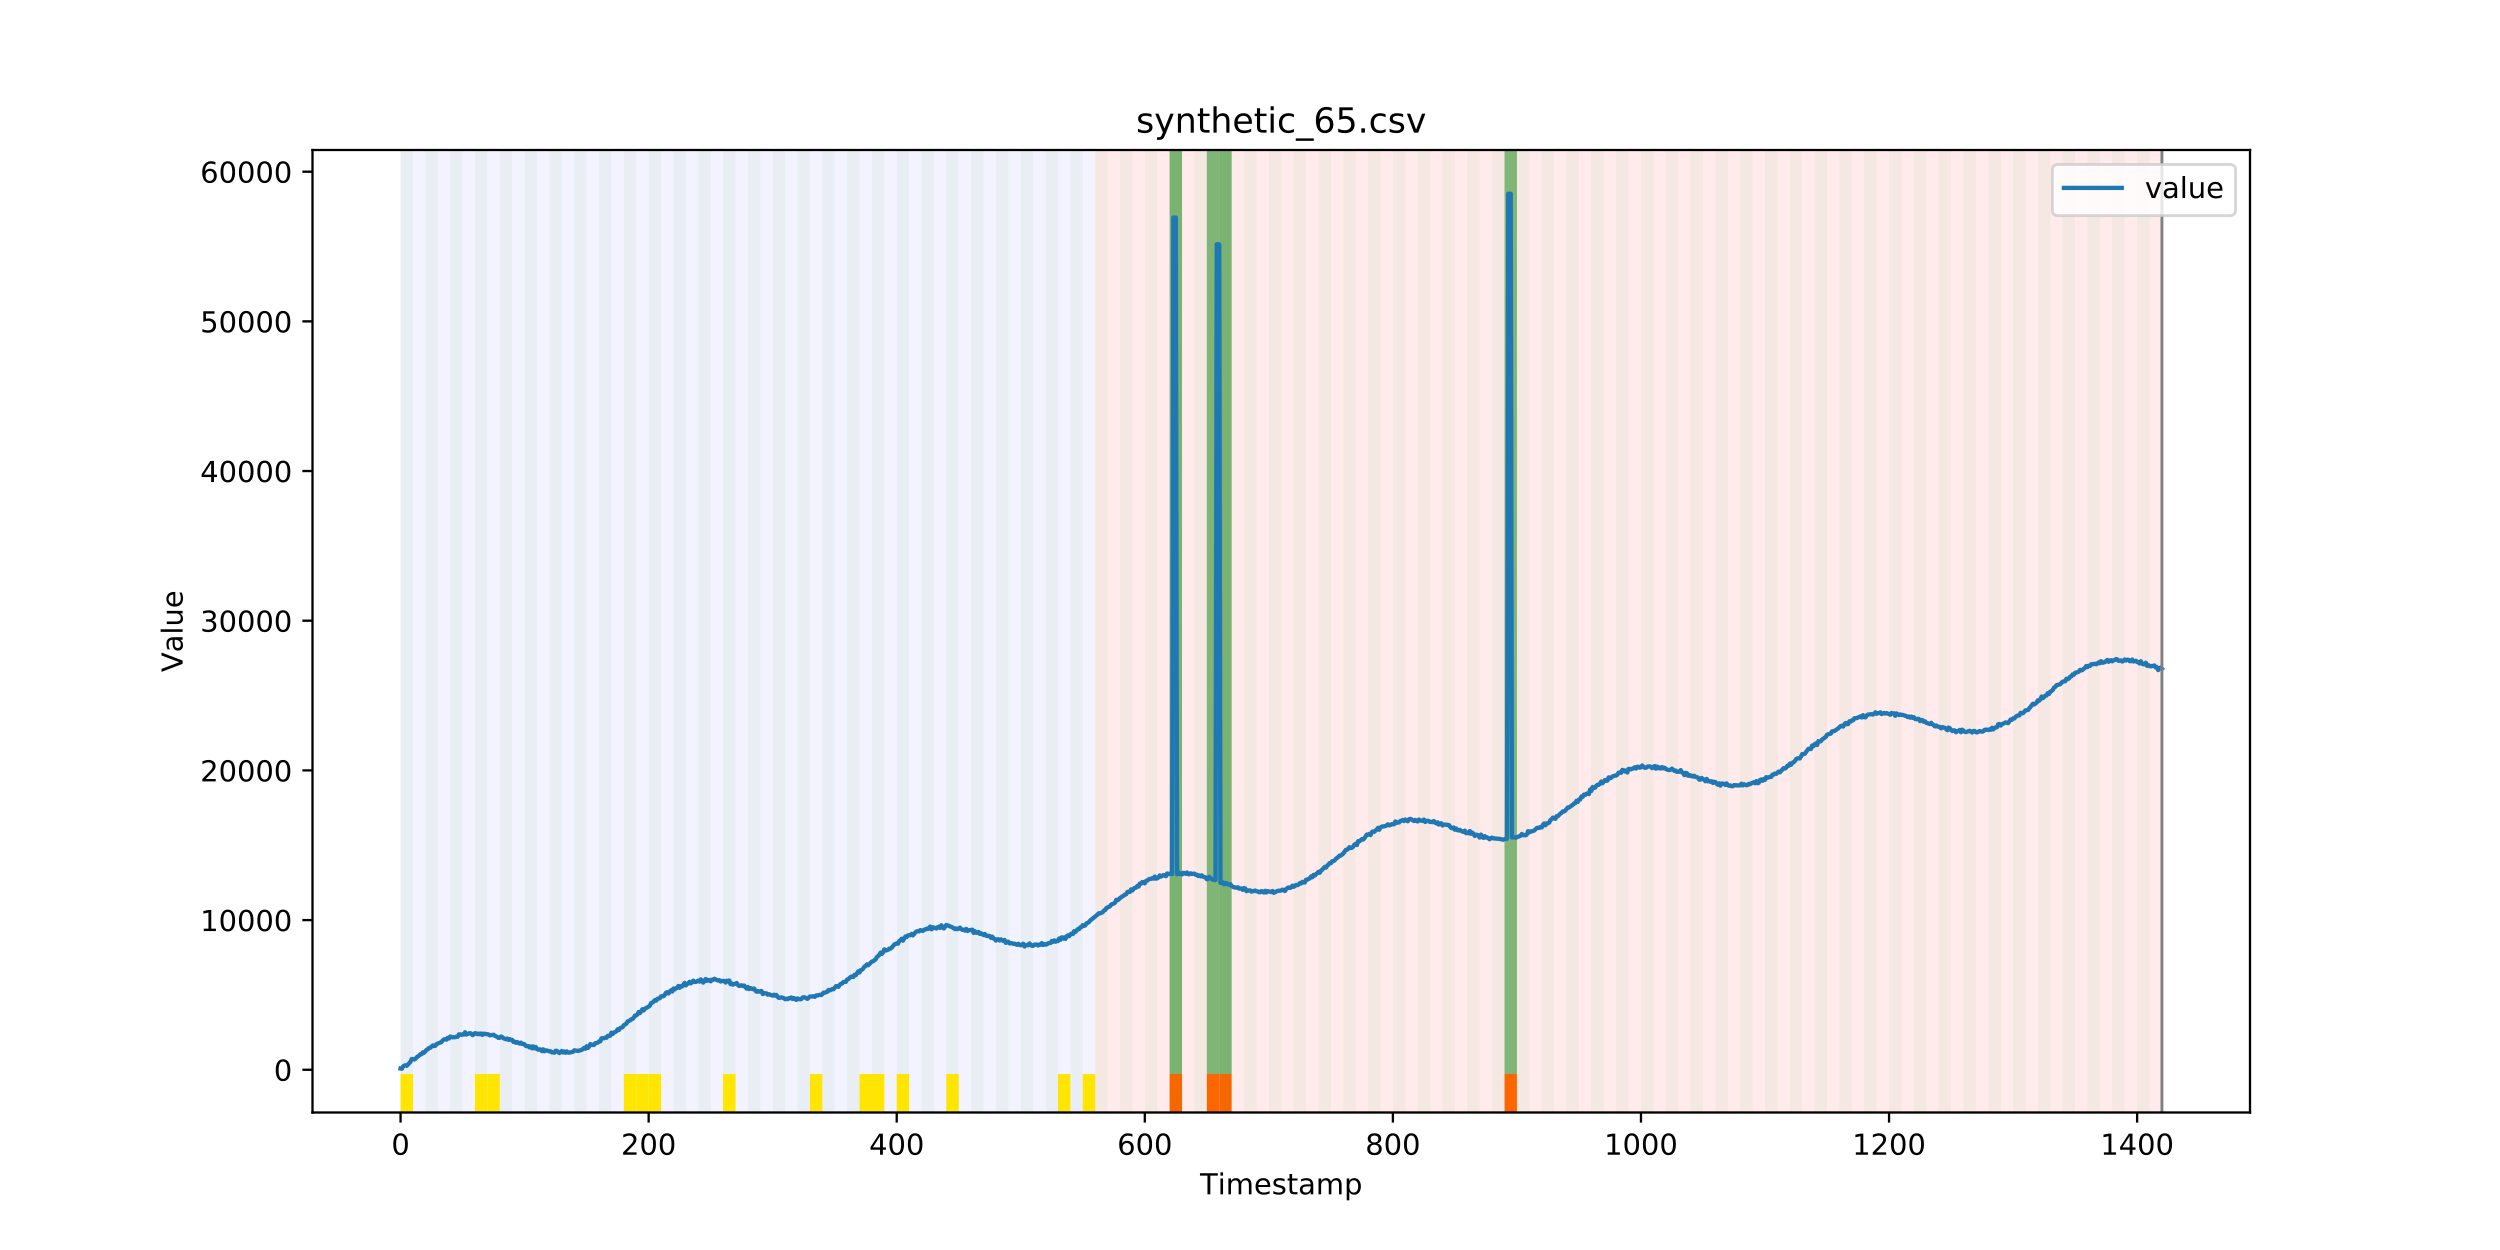 <?xml version="1.0" encoding="utf-8" standalone="no"?>
<!DOCTYPE svg PUBLIC "-//W3C//DTD SVG 1.1//EN"
  "http://www.w3.org/Graphics/SVG/1.1/DTD/svg11.dtd">
<!-- Created with matplotlib (https://matplotlib.org/) -->
<svg height="432pt" version="1.1" viewBox="0 0 864 432" width="864pt" xmlns="http://www.w3.org/2000/svg" xmlns:xlink="http://www.w3.org/1999/xlink">
 <defs>
  <style type="text/css">
*{stroke-linecap:butt;stroke-linejoin:round;}
  </style>
 </defs>
 <g id="figure_1">
  <g id="patch_1">
   <path d="M 0 432 
L 864 432 
L 864 0 
L 0 0 
z
" style="fill:#ffffff;"/>
  </g>
  <g id="axes_1">
   <g id="patch_2">
    <path d="M 108 384.48 
L 777.6 384.48 
L 777.6 51.84 
L 108 51.84 
z
" style="fill:#ffffff;"/>
   </g>
   <g id="patch_3">
    <path clip-path="url(#p761798711e)" d="M 138.436 384.48 
L 138.436 51.84 
L 378.498 51.84 
L 378.498 384.48 
z
" style="fill:#0000ff;opacity:0.05;"/>
   </g>
   <g id="patch_4">
    <path clip-path="url(#p761798711e)" d="M 378.498 384.48 
L 378.498 51.84 
L 747.164 51.84 
L 747.164 384.48 
z
" style="fill:#ff0000;opacity:0.08;"/>
   </g>
   <g id="patch_5">
    <path clip-path="url(#p761798711e)" d="M 138.436 384.48 
L 138.436 51.84 
L 142.723 51.84 
L 142.723 384.48 
z
" style="fill:#008000;opacity:0.04;"/>
   </g>
   <g id="patch_6">
    <path clip-path="url(#p761798711e)" d="M 138.436 384.48 
L 138.436 371.174 
L 142.723 371.174 
L 142.723 384.48 
z
" style="fill:#ffe500;"/>
   </g>
   <g id="patch_7">
    <path clip-path="url(#p761798711e)" d="M 147.01 384.48 
L 147.01 51.84 
L 151.297 51.84 
L 151.297 384.48 
z
" style="fill:#008000;opacity:0.04;"/>
   </g>
   <g id="patch_8">
    <path clip-path="url(#p761798711e)" d="M 155.584 384.48 
L 155.584 51.84 
L 159.87 51.84 
L 159.87 384.48 
z
" style="fill:#008000;opacity:0.04;"/>
   </g>
   <g id="patch_9">
    <path clip-path="url(#p761798711e)" d="M 164.157 384.48 
L 164.157 51.84 
L 168.444 51.84 
L 168.444 384.48 
z
" style="fill:#008000;opacity:0.04;"/>
   </g>
   <g id="patch_10">
    <path clip-path="url(#p761798711e)" d="M 164.157 384.48 
L 164.157 371.174 
L 168.444 371.174 
L 168.444 384.48 
z
" style="fill:#ffe500;"/>
   </g>
   <g id="patch_11">
    <path clip-path="url(#p761798711e)" d="M 404.219 384.48 
L 404.219 371.174 
L 408.506 371.174 
L 408.506 384.48 
z
" style="fill:#ff6600;"/>
   </g>
   <g id="patch_12">
    <path clip-path="url(#p761798711e)" d="M 168.444 384.48 
L 168.444 371.174 
L 172.731 371.174 
L 172.731 384.48 
z
" style="fill:#ffe500;"/>
   </g>
   <g id="patch_13">
    <path clip-path="url(#p761798711e)" d="M 172.731 384.48 
L 172.731 51.84 
L 177.018 51.84 
L 177.018 384.48 
z
" style="fill:#008000;opacity:0.04;"/>
   </g>
   <g id="patch_14">
    <path clip-path="url(#p761798711e)" d="M 417.079 384.48 
L 417.079 371.174 
L 421.366 371.174 
L 421.366 384.48 
z
" style="fill:#ff6600;"/>
   </g>
   <g id="patch_15">
    <path clip-path="url(#p761798711e)" d="M 181.304 384.48 
L 181.304 51.84 
L 185.591 51.84 
L 185.591 384.48 
z
" style="fill:#008000;opacity:0.04;"/>
   </g>
   <g id="patch_16">
    <path clip-path="url(#p761798711e)" d="M 421.366 384.48 
L 421.366 371.174 
L 425.653 371.174 
L 425.653 384.48 
z
" style="fill:#ff6600;"/>
   </g>
   <g id="patch_17">
    <path clip-path="url(#p761798711e)" d="M 189.878 384.48 
L 189.878 51.84 
L 194.165 51.84 
L 194.165 384.48 
z
" style="fill:#008000;opacity:0.04;"/>
   </g>
   <g id="patch_18">
    <path clip-path="url(#p761798711e)" d="M 198.452 384.48 
L 198.452 51.84 
L 202.739 51.84 
L 202.739 384.48 
z
" style="fill:#008000;opacity:0.04;"/>
   </g>
   <g id="patch_19">
    <path clip-path="url(#p761798711e)" d="M 207.025 384.48 
L 207.025 51.84 
L 211.312 51.84 
L 211.312 384.48 
z
" style="fill:#008000;opacity:0.04;"/>
   </g>
   <g id="patch_20">
    <path clip-path="url(#p761798711e)" d="M 215.599 384.48 
L 215.599 51.84 
L 219.886 51.84 
L 219.886 384.48 
z
" style="fill:#008000;opacity:0.04;"/>
   </g>
   <g id="patch_21">
    <path clip-path="url(#p761798711e)" d="M 215.599 384.48 
L 215.599 371.174 
L 219.886 371.174 
L 219.886 384.48 
z
" style="fill:#ffe500;"/>
   </g>
   <g id="patch_22">
    <path clip-path="url(#p761798711e)" d="M 219.886 384.48 
L 219.886 371.174 
L 224.173 371.174 
L 224.173 384.48 
z
" style="fill:#ffe500;"/>
   </g>
   <g id="patch_23">
    <path clip-path="url(#p761798711e)" d="M 224.173 384.48 
L 224.173 51.84 
L 228.459 51.84 
L 228.459 384.48 
z
" style="fill:#008000;opacity:0.04;"/>
   </g>
   <g id="patch_24">
    <path clip-path="url(#p761798711e)" d="M 224.173 384.48 
L 224.173 371.174 
L 228.459 371.174 
L 228.459 384.48 
z
" style="fill:#ffe500;"/>
   </g>
   <g id="patch_25">
    <path clip-path="url(#p761798711e)" d="M 232.746 384.48 
L 232.746 51.84 
L 237.033 51.84 
L 237.033 384.48 
z
" style="fill:#008000;opacity:0.04;"/>
   </g>
   <g id="patch_26">
    <path clip-path="url(#p761798711e)" d="M 241.32 384.48 
L 241.32 51.84 
L 245.607 51.84 
L 245.607 384.48 
z
" style="fill:#008000;opacity:0.04;"/>
   </g>
   <g id="patch_27">
    <path clip-path="url(#p761798711e)" d="M 249.893 384.48 
L 249.893 51.84 
L 254.18 51.84 
L 254.18 384.48 
z
" style="fill:#008000;opacity:0.04;"/>
   </g>
   <g id="patch_28">
    <path clip-path="url(#p761798711e)" d="M 249.893 384.48 
L 249.893 371.174 
L 254.18 371.174 
L 254.18 384.48 
z
" style="fill:#ffe500;"/>
   </g>
   <g id="patch_29">
    <path clip-path="url(#p761798711e)" d="M 258.467 384.48 
L 258.467 51.84 
L 262.754 51.84 
L 262.754 384.48 
z
" style="fill:#008000;opacity:0.04;"/>
   </g>
   <g id="patch_30">
    <path clip-path="url(#p761798711e)" d="M 267.041 384.48 
L 267.041 51.84 
L 271.328 51.84 
L 271.328 384.48 
z
" style="fill:#008000;opacity:0.04;"/>
   </g>
   <g id="patch_31">
    <path clip-path="url(#p761798711e)" d="M 275.614 384.48 
L 275.614 51.84 
L 279.901 51.84 
L 279.901 384.48 
z
" style="fill:#008000;opacity:0.04;"/>
   </g>
   <g id="patch_32">
    <path clip-path="url(#p761798711e)" d="M 279.901 384.48 
L 279.901 371.174 
L 284.188 371.174 
L 284.188 384.48 
z
" style="fill:#ffe500;"/>
   </g>
   <g id="patch_33">
    <path clip-path="url(#p761798711e)" d="M 519.963 384.48 
L 519.963 371.174 
L 524.249 371.174 
L 524.249 384.48 
z
" style="fill:#ff6600;"/>
   </g>
   <g id="patch_34">
    <path clip-path="url(#p761798711e)" d="M 284.188 384.48 
L 284.188 51.84 
L 288.475 51.84 
L 288.475 384.48 
z
" style="fill:#008000;opacity:0.04;"/>
   </g>
   <g id="patch_35">
    <path clip-path="url(#p761798711e)" d="M 292.762 384.48 
L 292.762 51.84 
L 297.048 51.84 
L 297.048 384.48 
z
" style="fill:#008000;opacity:0.04;"/>
   </g>
   <g id="patch_36">
    <path clip-path="url(#p761798711e)" d="M 297.048 384.48 
L 297.048 371.174 
L 301.335 371.174 
L 301.335 384.48 
z
" style="fill:#ffe500;"/>
   </g>
   <g id="patch_37">
    <path clip-path="url(#p761798711e)" d="M 301.335 384.48 
L 301.335 51.84 
L 305.622 51.84 
L 305.622 384.48 
z
" style="fill:#008000;opacity:0.04;"/>
   </g>
   <g id="patch_38">
    <path clip-path="url(#p761798711e)" d="M 301.335 384.48 
L 301.335 371.174 
L 305.622 371.174 
L 305.622 384.48 
z
" style="fill:#ffe500;"/>
   </g>
   <g id="patch_39">
    <path clip-path="url(#p761798711e)" d="M 309.909 384.48 
L 309.909 51.84 
L 314.196 51.84 
L 314.196 384.48 
z
" style="fill:#008000;opacity:0.04;"/>
   </g>
   <g id="patch_40">
    <path clip-path="url(#p761798711e)" d="M 309.909 384.48 
L 309.909 371.174 
L 314.196 371.174 
L 314.196 384.48 
z
" style="fill:#ffe500;"/>
   </g>
   <g id="patch_41">
    <path clip-path="url(#p761798711e)" d="M 318.482 384.48 
L 318.482 51.84 
L 322.769 51.84 
L 322.769 384.48 
z
" style="fill:#008000;opacity:0.04;"/>
   </g>
   <g id="patch_42">
    <path clip-path="url(#p761798711e)" d="M 327.056 384.48 
L 327.056 51.84 
L 331.343 51.84 
L 331.343 384.48 
z
" style="fill:#008000;opacity:0.04;"/>
   </g>
   <g id="patch_43">
    <path clip-path="url(#p761798711e)" d="M 327.056 384.48 
L 327.056 371.174 
L 331.343 371.174 
L 331.343 384.48 
z
" style="fill:#ffe500;"/>
   </g>
   <g id="patch_44">
    <path clip-path="url(#p761798711e)" d="M 335.63 384.48 
L 335.63 51.84 
L 339.917 51.84 
L 339.917 384.48 
z
" style="fill:#008000;opacity:0.04;"/>
   </g>
   <g id="patch_45">
    <path clip-path="url(#p761798711e)" d="M 344.203 384.48 
L 344.203 51.84 
L 348.49 51.84 
L 348.49 384.48 
z
" style="fill:#008000;opacity:0.04;"/>
   </g>
   <g id="patch_46">
    <path clip-path="url(#p761798711e)" d="M 352.777 384.48 
L 352.777 51.84 
L 357.064 51.84 
L 357.064 384.48 
z
" style="fill:#008000;opacity:0.04;"/>
   </g>
   <g id="patch_47">
    <path clip-path="url(#p761798711e)" d="M 361.351 384.48 
L 361.351 51.84 
L 365.637 51.84 
L 365.637 384.48 
z
" style="fill:#008000;opacity:0.04;"/>
   </g>
   <g id="patch_48">
    <path clip-path="url(#p761798711e)" d="M 365.637 384.48 
L 365.637 371.174 
L 369.924 371.174 
L 369.924 384.48 
z
" style="fill:#ffe500;"/>
   </g>
   <g id="patch_49">
    <path clip-path="url(#p761798711e)" d="M 369.924 384.48 
L 369.924 51.84 
L 374.211 51.84 
L 374.211 384.48 
z
" style="fill:#008000;opacity:0.04;"/>
   </g>
   <g id="patch_50">
    <path clip-path="url(#p761798711e)" d="M 374.211 384.48 
L 374.211 371.174 
L 378.498 371.174 
L 378.498 384.48 
z
" style="fill:#ffe500;"/>
   </g>
   <g id="patch_51">
    <path clip-path="url(#p761798711e)" d="M 378.498 384.48 
L 378.498 51.84 
L 382.785 51.84 
L 382.785 384.48 
z
" style="fill:#008000;opacity:0.04;"/>
   </g>
   <g id="patch_52">
    <path clip-path="url(#p761798711e)" d="M 387.071 384.48 
L 387.071 51.84 
L 391.358 51.84 
L 391.358 384.48 
z
" style="fill:#008000;opacity:0.04;"/>
   </g>
   <g id="patch_53">
    <path clip-path="url(#p761798711e)" d="M 395.645 384.48 
L 395.645 51.84 
L 399.932 51.84 
L 399.932 384.48 
z
" style="fill:#008000;opacity:0.04;"/>
   </g>
   <g id="patch_54">
    <path clip-path="url(#p761798711e)" d="M 404.219 384.48 
L 404.219 51.84 
L 408.506 51.84 
L 408.506 384.48 
z
" style="fill:#008000;opacity:0.04;"/>
   </g>
   <g id="patch_55">
    <path clip-path="url(#p761798711e)" d="M 404.219 371.174 
L 404.219 51.84 
L 408.506 51.84 
L 408.506 371.174 
z
" style="fill:#008000;opacity:0.5;"/>
   </g>
   <g id="patch_56">
    <path clip-path="url(#p761798711e)" d="M 412.792 384.48 
L 412.792 51.84 
L 417.079 51.84 
L 417.079 384.48 
z
" style="fill:#008000;opacity:0.04;"/>
   </g>
   <g id="patch_57">
    <path clip-path="url(#p761798711e)" d="M 417.079 371.174 
L 417.079 51.84 
L 421.366 51.84 
L 421.366 371.174 
z
" style="fill:#008000;opacity:0.5;"/>
   </g>
   <g id="patch_58">
    <path clip-path="url(#p761798711e)" d="M 421.366 384.48 
L 421.366 51.84 
L 425.653 51.84 
L 425.653 384.48 
z
" style="fill:#008000;opacity:0.04;"/>
   </g>
   <g id="patch_59">
    <path clip-path="url(#p761798711e)" d="M 421.366 371.174 
L 421.366 51.84 
L 425.653 51.84 
L 425.653 371.174 
z
" style="fill:#008000;opacity:0.5;"/>
   </g>
   <g id="patch_60">
    <path clip-path="url(#p761798711e)" d="M 429.94 384.48 
L 429.94 51.84 
L 434.226 51.84 
L 434.226 384.48 
z
" style="fill:#008000;opacity:0.04;"/>
   </g>
   <g id="patch_61">
    <path clip-path="url(#p761798711e)" d="M 438.513 384.48 
L 438.513 51.84 
L 442.8 51.84 
L 442.8 384.48 
z
" style="fill:#008000;opacity:0.04;"/>
   </g>
   <g id="patch_62">
    <path clip-path="url(#p761798711e)" d="M 447.087 384.48 
L 447.087 51.84 
L 451.374 51.84 
L 451.374 384.48 
z
" style="fill:#008000;opacity:0.04;"/>
   </g>
   <g id="patch_63">
    <path clip-path="url(#p761798711e)" d="M 455.66 384.48 
L 455.66 51.84 
L 459.947 51.84 
L 459.947 384.48 
z
" style="fill:#008000;opacity:0.04;"/>
   </g>
   <g id="patch_64">
    <path clip-path="url(#p761798711e)" d="M 464.234 384.48 
L 464.234 51.84 
L 468.521 51.84 
L 468.521 384.48 
z
" style="fill:#008000;opacity:0.04;"/>
   </g>
   <g id="patch_65">
    <path clip-path="url(#p761798711e)" d="M 472.808 384.48 
L 472.808 51.84 
L 477.094 51.84 
L 477.094 384.48 
z
" style="fill:#008000;opacity:0.04;"/>
   </g>
   <g id="patch_66">
    <path clip-path="url(#p761798711e)" d="M 481.381 384.48 
L 481.381 51.84 
L 485.668 51.84 
L 485.668 384.48 
z
" style="fill:#008000;opacity:0.04;"/>
   </g>
   <g id="patch_67">
    <path clip-path="url(#p761798711e)" d="M 489.955 384.48 
L 489.955 51.84 
L 494.242 51.84 
L 494.242 384.48 
z
" style="fill:#008000;opacity:0.04;"/>
   </g>
   <g id="patch_68">
    <path clip-path="url(#p761798711e)" d="M 498.529 384.48 
L 498.529 51.84 
L 502.815 51.84 
L 502.815 384.48 
z
" style="fill:#008000;opacity:0.04;"/>
   </g>
   <g id="patch_69">
    <path clip-path="url(#p761798711e)" d="M 507.102 384.48 
L 507.102 51.84 
L 511.389 51.84 
L 511.389 384.48 
z
" style="fill:#008000;opacity:0.04;"/>
   </g>
   <g id="patch_70">
    <path clip-path="url(#p761798711e)" d="M 515.676 384.48 
L 515.676 51.84 
L 519.963 51.84 
L 519.963 384.48 
z
" style="fill:#008000;opacity:0.04;"/>
   </g>
   <g id="patch_71">
    <path clip-path="url(#p761798711e)" d="M 519.963 371.174 
L 519.963 51.84 
L 524.249 51.84 
L 524.249 371.174 
z
" style="fill:#008000;opacity:0.5;"/>
   </g>
   <g id="patch_72">
    <path clip-path="url(#p761798711e)" d="M 524.249 384.48 
L 524.249 51.84 
L 528.536 51.84 
L 528.536 384.48 
z
" style="fill:#008000;opacity:0.04;"/>
   </g>
   <g id="patch_73">
    <path clip-path="url(#p761798711e)" d="M 532.823 384.48 
L 532.823 51.84 
L 537.11 51.84 
L 537.11 384.48 
z
" style="fill:#008000;opacity:0.04;"/>
   </g>
   <g id="patch_74">
    <path clip-path="url(#p761798711e)" d="M 541.397 384.48 
L 541.397 51.84 
L 545.683 51.84 
L 545.683 384.48 
z
" style="fill:#008000;opacity:0.04;"/>
   </g>
   <g id="patch_75">
    <path clip-path="url(#p761798711e)" d="M 549.97 384.48 
L 549.97 51.84 
L 554.257 51.84 
L 554.257 384.48 
z
" style="fill:#008000;opacity:0.04;"/>
   </g>
   <g id="patch_76">
    <path clip-path="url(#p761798711e)" d="M 558.544 384.48 
L 558.544 51.84 
L 562.831 51.84 
L 562.831 384.48 
z
" style="fill:#008000;opacity:0.04;"/>
   </g>
   <g id="patch_77">
    <path clip-path="url(#p761798711e)" d="M 567.118 384.48 
L 567.118 51.84 
L 571.404 51.84 
L 571.404 384.48 
z
" style="fill:#008000;opacity:0.04;"/>
   </g>
   <g id="patch_78">
    <path clip-path="url(#p761798711e)" d="M 575.691 384.48 
L 575.691 51.84 
L 579.978 51.84 
L 579.978 384.48 
z
" style="fill:#008000;opacity:0.04;"/>
   </g>
   <g id="patch_79">
    <path clip-path="url(#p761798711e)" d="M 584.265 384.48 
L 584.265 51.84 
L 588.552 51.84 
L 588.552 384.48 
z
" style="fill:#008000;opacity:0.04;"/>
   </g>
   <g id="patch_80">
    <path clip-path="url(#p761798711e)" d="M 592.838 384.48 
L 592.838 51.84 
L 597.125 51.84 
L 597.125 384.48 
z
" style="fill:#008000;opacity:0.04;"/>
   </g>
   <g id="patch_81">
    <path clip-path="url(#p761798711e)" d="M 601.412 384.48 
L 601.412 51.84 
L 605.699 51.84 
L 605.699 384.48 
z
" style="fill:#008000;opacity:0.04;"/>
   </g>
   <g id="patch_82">
    <path clip-path="url(#p761798711e)" d="M 609.986 384.48 
L 609.986 51.84 
L 614.272 51.84 
L 614.272 384.48 
z
" style="fill:#008000;opacity:0.04;"/>
   </g>
   <g id="patch_83">
    <path clip-path="url(#p761798711e)" d="M 618.559 384.48 
L 618.559 51.84 
L 622.846 51.84 
L 622.846 384.48 
z
" style="fill:#008000;opacity:0.04;"/>
   </g>
   <g id="patch_84">
    <path clip-path="url(#p761798711e)" d="M 627.133 384.48 
L 627.133 51.84 
L 631.42 51.84 
L 631.42 384.48 
z
" style="fill:#008000;opacity:0.04;"/>
   </g>
   <g id="patch_85">
    <path clip-path="url(#p761798711e)" d="M 635.707 384.48 
L 635.707 51.84 
L 639.993 51.84 
L 639.993 384.48 
z
" style="fill:#008000;opacity:0.04;"/>
   </g>
   <g id="patch_86">
    <path clip-path="url(#p761798711e)" d="M 644.28 384.48 
L 644.28 51.84 
L 648.567 51.84 
L 648.567 384.48 
z
" style="fill:#008000;opacity:0.04;"/>
   </g>
   <g id="patch_87">
    <path clip-path="url(#p761798711e)" d="M 652.854 384.48 
L 652.854 51.84 
L 657.141 51.84 
L 657.141 384.48 
z
" style="fill:#008000;opacity:0.04;"/>
   </g>
   <g id="patch_88">
    <path clip-path="url(#p761798711e)" d="M 661.427 384.48 
L 661.427 51.84 
L 665.714 51.84 
L 665.714 384.48 
z
" style="fill:#008000;opacity:0.04;"/>
   </g>
   <g id="patch_89">
    <path clip-path="url(#p761798711e)" d="M 670.001 384.48 
L 670.001 51.84 
L 674.288 51.84 
L 674.288 384.48 
z
" style="fill:#008000;opacity:0.04;"/>
   </g>
   <g id="patch_90">
    <path clip-path="url(#p761798711e)" d="M 678.575 384.48 
L 678.575 51.84 
L 682.861 51.84 
L 682.861 384.48 
z
" style="fill:#008000;opacity:0.04;"/>
   </g>
   <g id="patch_91">
    <path clip-path="url(#p761798711e)" d="M 687.148 384.48 
L 687.148 51.84 
L 691.435 51.84 
L 691.435 384.48 
z
" style="fill:#008000;opacity:0.04;"/>
   </g>
   <g id="patch_92">
    <path clip-path="url(#p761798711e)" d="M 695.722 384.48 
L 695.722 51.84 
L 700.009 51.84 
L 700.009 384.48 
z
" style="fill:#008000;opacity:0.04;"/>
   </g>
   <g id="patch_93">
    <path clip-path="url(#p761798711e)" d="M 704.296 384.48 
L 704.296 51.84 
L 708.582 51.84 
L 708.582 384.48 
z
" style="fill:#008000;opacity:0.04;"/>
   </g>
   <g id="patch_94">
    <path clip-path="url(#p761798711e)" d="M 712.869 384.48 
L 712.869 51.84 
L 717.156 51.84 
L 717.156 384.48 
z
" style="fill:#008000;opacity:0.04;"/>
   </g>
   <g id="patch_95">
    <path clip-path="url(#p761798711e)" d="M 721.443 384.48 
L 721.443 51.84 
L 725.73 51.84 
L 725.73 384.48 
z
" style="fill:#008000;opacity:0.04;"/>
   </g>
   <g id="patch_96">
    <path clip-path="url(#p761798711e)" d="M 730.016 384.48 
L 730.016 51.84 
L 734.303 51.84 
L 734.303 384.48 
z
" style="fill:#008000;opacity:0.04;"/>
   </g>
   <g id="patch_97">
    <path clip-path="url(#p761798711e)" d="M 738.59 384.48 
L 738.59 51.84 
L 742.877 51.84 
L 742.877 384.48 
z
" style="fill:#008000;opacity:0.04;"/>
   </g>
   <g id="matplotlib.axis_1">
    <g id="xtick_1">
     <g id="line2d_1">
      <defs>
       <path d="M 0 0 
L 0 3.5 
" id="m5fe04a363d" style="stroke:#000000;stroke-width:0.8;"/>
      </defs>
      <g>
       <use style="stroke:#000000;stroke-width:0.8;" x="138.436" xlink:href="#m5fe04a363d" y="384.48"/>
      </g>
     </g>
     <g id="text_1">
      <!-- 0 -->
      <defs>
       <path d="M 31.781 66.406 
Q 24.172 66.406 20.328 58.906 
Q 16.5 51.422 16.5 36.375 
Q 16.5 21.391 20.328 13.891 
Q 24.172 6.391 31.781 6.391 
Q 39.453 6.391 43.281 13.891 
Q 47.125 21.391 47.125 36.375 
Q 47.125 51.422 43.281 58.906 
Q 39.453 66.406 31.781 66.406 
z
M 31.781 74.219 
Q 44.047 74.219 50.516 64.516 
Q 56.984 54.828 56.984 36.375 
Q 56.984 17.969 50.516 8.266 
Q 44.047 -1.422 31.781 -1.422 
Q 19.531 -1.422 13.062 8.266 
Q 6.594 17.969 6.594 36.375 
Q 6.594 54.828 13.062 64.516 
Q 19.531 74.219 31.781 74.219 
z
" id="DejaVuSans-48"/>
      </defs>
      <g transform="translate(135.255 399.078)scale(0.1 -0.1)">
       <use xlink:href="#DejaVuSans-48"/>
      </g>
     </g>
    </g>
    <g id="xtick_2">
     <g id="line2d_2">
      <g>
       <use style="stroke:#000000;stroke-width:0.8;" x="224.173" xlink:href="#m5fe04a363d" y="384.48"/>
      </g>
     </g>
     <g id="text_2">
      <!-- 200 -->
      <defs>
       <path d="M 19.188 8.297 
L 53.609 8.297 
L 53.609 0 
L 7.328 0 
L 7.328 8.297 
Q 12.938 14.109 22.625 23.891 
Q 32.328 33.688 34.812 36.531 
Q 39.547 41.844 41.422 45.531 
Q 43.312 49.219 43.312 52.781 
Q 43.312 58.594 39.234 62.25 
Q 35.156 65.922 28.609 65.922 
Q 23.969 65.922 18.812 64.312 
Q 13.672 62.703 7.812 59.422 
L 7.812 69.391 
Q 13.766 71.781 18.938 73 
Q 24.125 74.219 28.422 74.219 
Q 39.75 74.219 46.484 68.547 
Q 53.219 62.891 53.219 53.422 
Q 53.219 48.922 51.531 44.891 
Q 49.859 40.875 45.406 35.406 
Q 44.188 33.984 37.641 27.219 
Q 31.109 20.453 19.188 8.297 
z
" id="DejaVuSans-50"/>
      </defs>
      <g transform="translate(214.629 399.078)scale(0.1 -0.1)">
       <use xlink:href="#DejaVuSans-50"/>
       <use x="63.623" xlink:href="#DejaVuSans-48"/>
       <use x="127.246" xlink:href="#DejaVuSans-48"/>
      </g>
     </g>
    </g>
    <g id="xtick_3">
     <g id="line2d_3">
      <g>
       <use style="stroke:#000000;stroke-width:0.8;" x="309.909" xlink:href="#m5fe04a363d" y="384.48"/>
      </g>
     </g>
     <g id="text_3">
      <!-- 400 -->
      <defs>
       <path d="M 37.797 64.312 
L 12.891 25.391 
L 37.797 25.391 
z
M 35.203 72.906 
L 47.609 72.906 
L 47.609 25.391 
L 58.016 25.391 
L 58.016 17.188 
L 47.609 17.188 
L 47.609 0 
L 37.797 0 
L 37.797 17.188 
L 4.891 17.188 
L 4.891 26.703 
z
" id="DejaVuSans-52"/>
      </defs>
      <g transform="translate(300.365 399.078)scale(0.1 -0.1)">
       <use xlink:href="#DejaVuSans-52"/>
       <use x="63.623" xlink:href="#DejaVuSans-48"/>
       <use x="127.246" xlink:href="#DejaVuSans-48"/>
      </g>
     </g>
    </g>
    <g id="xtick_4">
     <g id="line2d_4">
      <g>
       <use style="stroke:#000000;stroke-width:0.8;" x="395.645" xlink:href="#m5fe04a363d" y="384.48"/>
      </g>
     </g>
     <g id="text_4">
      <!-- 600 -->
      <defs>
       <path d="M 33.016 40.375 
Q 26.375 40.375 22.484 35.828 
Q 18.609 31.297 18.609 23.391 
Q 18.609 15.531 22.484 10.953 
Q 26.375 6.391 33.016 6.391 
Q 39.656 6.391 43.531 10.953 
Q 47.406 15.531 47.406 23.391 
Q 47.406 31.297 43.531 35.828 
Q 39.656 40.375 33.016 40.375 
z
M 52.594 71.297 
L 52.594 62.312 
Q 48.875 64.062 45.094 64.984 
Q 41.312 65.922 37.594 65.922 
Q 27.828 65.922 22.672 59.328 
Q 17.531 52.734 16.797 39.406 
Q 19.672 43.656 24.016 45.922 
Q 28.375 48.188 33.594 48.188 
Q 44.578 48.188 50.953 41.516 
Q 57.328 34.859 57.328 23.391 
Q 57.328 12.156 50.688 5.359 
Q 44.047 -1.422 33.016 -1.422 
Q 20.359 -1.422 13.672 8.266 
Q 6.984 17.969 6.984 36.375 
Q 6.984 53.656 15.188 63.938 
Q 23.391 74.219 37.203 74.219 
Q 40.922 74.219 44.703 73.484 
Q 48.484 72.75 52.594 71.297 
z
" id="DejaVuSans-54"/>
      </defs>
      <g transform="translate(386.101 399.078)scale(0.1 -0.1)">
       <use xlink:href="#DejaVuSans-54"/>
       <use x="63.623" xlink:href="#DejaVuSans-48"/>
       <use x="127.246" xlink:href="#DejaVuSans-48"/>
      </g>
     </g>
    </g>
    <g id="xtick_5">
     <g id="line2d_5">
      <g>
       <use style="stroke:#000000;stroke-width:0.8;" x="481.381" xlink:href="#m5fe04a363d" y="384.48"/>
      </g>
     </g>
     <g id="text_5">
      <!-- 800 -->
      <defs>
       <path d="M 31.781 34.625 
Q 24.75 34.625 20.719 30.859 
Q 16.703 27.094 16.703 20.516 
Q 16.703 13.922 20.719 10.156 
Q 24.75 6.391 31.781 6.391 
Q 38.812 6.391 42.859 10.172 
Q 46.922 13.969 46.922 20.516 
Q 46.922 27.094 42.891 30.859 
Q 38.875 34.625 31.781 34.625 
z
M 21.922 38.812 
Q 15.578 40.375 12.031 44.719 
Q 8.5 49.078 8.5 55.328 
Q 8.5 64.062 14.719 69.141 
Q 20.953 74.219 31.781 74.219 
Q 42.672 74.219 48.875 69.141 
Q 55.078 64.062 55.078 55.328 
Q 55.078 49.078 51.531 44.719 
Q 48 40.375 41.703 38.812 
Q 48.828 37.156 52.797 32.312 
Q 56.781 27.484 56.781 20.516 
Q 56.781 9.906 50.312 4.234 
Q 43.844 -1.422 31.781 -1.422 
Q 19.734 -1.422 13.25 4.234 
Q 6.781 9.906 6.781 20.516 
Q 6.781 27.484 10.781 32.312 
Q 14.797 37.156 21.922 38.812 
z
M 18.312 54.391 
Q 18.312 48.734 21.844 45.562 
Q 25.391 42.391 31.781 42.391 
Q 38.141 42.391 41.719 45.562 
Q 45.312 48.734 45.312 54.391 
Q 45.312 60.062 41.719 63.234 
Q 38.141 66.406 31.781 66.406 
Q 25.391 66.406 21.844 63.234 
Q 18.312 60.062 18.312 54.391 
z
" id="DejaVuSans-56"/>
      </defs>
      <g transform="translate(471.838 399.078)scale(0.1 -0.1)">
       <use xlink:href="#DejaVuSans-56"/>
       <use x="63.623" xlink:href="#DejaVuSans-48"/>
       <use x="127.246" xlink:href="#DejaVuSans-48"/>
      </g>
     </g>
    </g>
    <g id="xtick_6">
     <g id="line2d_6">
      <g>
       <use style="stroke:#000000;stroke-width:0.8;" x="567.118" xlink:href="#m5fe04a363d" y="384.48"/>
      </g>
     </g>
     <g id="text_6">
      <!-- 1000 -->
      <defs>
       <path d="M 12.406 8.297 
L 28.516 8.297 
L 28.516 63.922 
L 10.984 60.406 
L 10.984 69.391 
L 28.422 72.906 
L 38.281 72.906 
L 38.281 8.297 
L 54.391 8.297 
L 54.391 0 
L 12.406 0 
z
" id="DejaVuSans-49"/>
      </defs>
      <g transform="translate(554.393 399.078)scale(0.1 -0.1)">
       <use xlink:href="#DejaVuSans-49"/>
       <use x="63.623" xlink:href="#DejaVuSans-48"/>
       <use x="127.246" xlink:href="#DejaVuSans-48"/>
       <use x="190.869" xlink:href="#DejaVuSans-48"/>
      </g>
     </g>
    </g>
    <g id="xtick_7">
     <g id="line2d_7">
      <g>
       <use style="stroke:#000000;stroke-width:0.8;" x="652.854" xlink:href="#m5fe04a363d" y="384.48"/>
      </g>
     </g>
     <g id="text_7">
      <!-- 1200 -->
      <g transform="translate(640.129 399.078)scale(0.1 -0.1)">
       <use xlink:href="#DejaVuSans-49"/>
       <use x="63.623" xlink:href="#DejaVuSans-50"/>
       <use x="127.246" xlink:href="#DejaVuSans-48"/>
       <use x="190.869" xlink:href="#DejaVuSans-48"/>
      </g>
     </g>
    </g>
    <g id="xtick_8">
     <g id="line2d_8">
      <g>
       <use style="stroke:#000000;stroke-width:0.8;" x="738.59" xlink:href="#m5fe04a363d" y="384.48"/>
      </g>
     </g>
     <g id="text_8">
      <!-- 1400 -->
      <g transform="translate(725.865 399.078)scale(0.1 -0.1)">
       <use xlink:href="#DejaVuSans-49"/>
       <use x="63.623" xlink:href="#DejaVuSans-52"/>
       <use x="127.246" xlink:href="#DejaVuSans-48"/>
       <use x="190.869" xlink:href="#DejaVuSans-48"/>
      </g>
     </g>
    </g>
    <g id="text_9">
     <!-- Timestamp -->
     <defs>
      <path d="M -0.297 72.906 
L 61.375 72.906 
L 61.375 64.594 
L 35.5 64.594 
L 35.5 0 
L 25.594 0 
L 25.594 64.594 
L -0.297 64.594 
z
" id="DejaVuSans-84"/>
      <path d="M 9.422 54.688 
L 18.406 54.688 
L 18.406 0 
L 9.422 0 
z
M 9.422 75.984 
L 18.406 75.984 
L 18.406 64.594 
L 9.422 64.594 
z
" id="DejaVuSans-105"/>
      <path d="M 52 44.188 
Q 55.375 50.25 60.062 53.125 
Q 64.75 56 71.094 56 
Q 79.641 56 84.281 50.016 
Q 88.922 44.047 88.922 33.016 
L 88.922 0 
L 79.891 0 
L 79.891 32.719 
Q 79.891 40.578 77.094 44.375 
Q 74.312 48.188 68.609 48.188 
Q 61.625 48.188 57.562 43.547 
Q 53.516 38.922 53.516 30.906 
L 53.516 0 
L 44.484 0 
L 44.484 32.719 
Q 44.484 40.625 41.703 44.406 
Q 38.922 48.188 33.109 48.188 
Q 26.219 48.188 22.156 43.531 
Q 18.109 38.875 18.109 30.906 
L 18.109 0 
L 9.078 0 
L 9.078 54.688 
L 18.109 54.688 
L 18.109 46.188 
Q 21.188 51.219 25.484 53.609 
Q 29.781 56 35.688 56 
Q 41.656 56 45.828 52.969 
Q 50 49.953 52 44.188 
z
" id="DejaVuSans-109"/>
      <path d="M 56.203 29.594 
L 56.203 25.203 
L 14.891 25.203 
Q 15.484 15.922 20.484 11.062 
Q 25.484 6.203 34.422 6.203 
Q 39.594 6.203 44.453 7.469 
Q 49.312 8.734 54.109 11.281 
L 54.109 2.781 
Q 49.266 0.734 44.188 -0.344 
Q 39.109 -1.422 33.891 -1.422 
Q 20.797 -1.422 13.156 6.188 
Q 5.516 13.812 5.516 26.812 
Q 5.516 40.234 12.766 48.109 
Q 20.016 56 32.328 56 
Q 43.359 56 49.781 48.891 
Q 56.203 41.797 56.203 29.594 
z
M 47.219 32.234 
Q 47.125 39.594 43.094 43.984 
Q 39.062 48.391 32.422 48.391 
Q 24.906 48.391 20.391 44.141 
Q 15.875 39.891 15.188 32.172 
z
" id="DejaVuSans-101"/>
      <path d="M 44.281 53.078 
L 44.281 44.578 
Q 40.484 46.531 36.375 47.5 
Q 32.281 48.484 27.875 48.484 
Q 21.188 48.484 17.844 46.438 
Q 14.5 44.391 14.5 40.281 
Q 14.5 37.156 16.891 35.375 
Q 19.281 33.594 26.516 31.984 
L 29.594 31.297 
Q 39.156 29.25 43.188 25.516 
Q 47.219 21.781 47.219 15.094 
Q 47.219 7.469 41.188 3.016 
Q 35.156 -1.422 24.609 -1.422 
Q 20.219 -1.422 15.453 -0.562 
Q 10.688 0.297 5.422 2 
L 5.422 11.281 
Q 10.406 8.688 15.234 7.391 
Q 20.062 6.109 24.812 6.109 
Q 31.156 6.109 34.562 8.281 
Q 37.984 10.453 37.984 14.406 
Q 37.984 18.062 35.516 20.016 
Q 33.062 21.969 24.703 23.781 
L 21.578 24.516 
Q 13.234 26.266 9.516 29.906 
Q 5.812 33.547 5.812 39.891 
Q 5.812 47.609 11.281 51.797 
Q 16.75 56 26.812 56 
Q 31.781 56 36.172 55.266 
Q 40.578 54.547 44.281 53.078 
z
" id="DejaVuSans-115"/>
      <path d="M 18.312 70.219 
L 18.312 54.688 
L 36.812 54.688 
L 36.812 47.703 
L 18.312 47.703 
L 18.312 18.016 
Q 18.312 11.328 20.141 9.422 
Q 21.969 7.516 27.594 7.516 
L 36.812 7.516 
L 36.812 0 
L 27.594 0 
Q 17.188 0 13.234 3.875 
Q 9.281 7.766 9.281 18.016 
L 9.281 47.703 
L 2.688 47.703 
L 2.688 54.688 
L 9.281 54.688 
L 9.281 70.219 
z
" id="DejaVuSans-116"/>
      <path d="M 34.281 27.484 
Q 23.391 27.484 19.188 25 
Q 14.984 22.516 14.984 16.5 
Q 14.984 11.719 18.141 8.906 
Q 21.297 6.109 26.703 6.109 
Q 34.188 6.109 38.703 11.406 
Q 43.219 16.703 43.219 25.484 
L 43.219 27.484 
z
M 52.203 31.203 
L 52.203 0 
L 43.219 0 
L 43.219 8.297 
Q 40.141 3.328 35.547 0.953 
Q 30.953 -1.422 24.312 -1.422 
Q 15.922 -1.422 10.953 3.297 
Q 6 8.016 6 15.922 
Q 6 25.141 12.172 29.828 
Q 18.359 34.516 30.609 34.516 
L 43.219 34.516 
L 43.219 35.406 
Q 43.219 41.609 39.141 45 
Q 35.062 48.391 27.688 48.391 
Q 23 48.391 18.547 47.266 
Q 14.109 46.141 10.016 43.891 
L 10.016 52.203 
Q 14.938 54.109 19.578 55.047 
Q 24.219 56 28.609 56 
Q 40.484 56 46.344 49.844 
Q 52.203 43.703 52.203 31.203 
z
" id="DejaVuSans-97"/>
      <path d="M 18.109 8.203 
L 18.109 -20.797 
L 9.078 -20.797 
L 9.078 54.688 
L 18.109 54.688 
L 18.109 46.391 
Q 20.953 51.266 25.266 53.625 
Q 29.594 56 35.594 56 
Q 45.562 56 51.781 48.094 
Q 58.016 40.188 58.016 27.297 
Q 58.016 14.406 51.781 6.484 
Q 45.562 -1.422 35.594 -1.422 
Q 29.594 -1.422 25.266 0.953 
Q 20.953 3.328 18.109 8.203 
z
M 48.688 27.297 
Q 48.688 37.203 44.609 42.844 
Q 40.531 48.484 33.406 48.484 
Q 26.266 48.484 22.188 42.844 
Q 18.109 37.203 18.109 27.297 
Q 18.109 17.391 22.188 11.75 
Q 26.266 6.109 33.406 6.109 
Q 40.531 6.109 44.609 11.75 
Q 48.688 17.391 48.688 27.297 
z
" id="DejaVuSans-112"/>
     </defs>
     <g transform="translate(414.739 412.757)scale(0.1 -0.1)">
      <use xlink:href="#DejaVuSans-84"/>
      <use x="61.037" xlink:href="#DejaVuSans-105"/>
      <use x="88.82" xlink:href="#DejaVuSans-109"/>
      <use x="186.232" xlink:href="#DejaVuSans-101"/>
      <use x="247.756" xlink:href="#DejaVuSans-115"/>
      <use x="299.855" xlink:href="#DejaVuSans-116"/>
      <use x="339.064" xlink:href="#DejaVuSans-97"/>
      <use x="400.344" xlink:href="#DejaVuSans-109"/>
      <use x="497.756" xlink:href="#DejaVuSans-112"/>
     </g>
    </g>
   </g>
   <g id="matplotlib.axis_2">
    <g id="ytick_1">
     <g id="line2d_9">
      <defs>
       <path d="M 0 0 
L -3.5 0 
" id="mbc71e70bc2" style="stroke:#000000;stroke-width:0.8;"/>
      </defs>
      <g>
       <use style="stroke:#000000;stroke-width:0.8;" x="108" xlink:href="#mbc71e70bc2" y="369.709"/>
      </g>
     </g>
     <g id="text_10">
      <!-- 0 -->
      <g transform="translate(94.638 373.508)scale(0.1 -0.1)">
       <use xlink:href="#DejaVuSans-48"/>
      </g>
     </g>
    </g>
    <g id="ytick_2">
     <g id="line2d_10">
      <g>
       <use style="stroke:#000000;stroke-width:0.8;" x="108" xlink:href="#mbc71e70bc2" y="317.98"/>
      </g>
     </g>
     <g id="text_11">
      <!-- 10000 -->
      <g transform="translate(69.188 321.779)scale(0.1 -0.1)">
       <use xlink:href="#DejaVuSans-49"/>
       <use x="63.623" xlink:href="#DejaVuSans-48"/>
       <use x="127.246" xlink:href="#DejaVuSans-48"/>
       <use x="190.869" xlink:href="#DejaVuSans-48"/>
       <use x="254.492" xlink:href="#DejaVuSans-48"/>
      </g>
     </g>
    </g>
    <g id="ytick_3">
     <g id="line2d_11">
      <g>
       <use style="stroke:#000000;stroke-width:0.8;" x="108" xlink:href="#mbc71e70bc2" y="266.251"/>
      </g>
     </g>
     <g id="text_12">
      <!-- 20000 -->
      <g transform="translate(69.188 270.05)scale(0.1 -0.1)">
       <use xlink:href="#DejaVuSans-50"/>
       <use x="63.623" xlink:href="#DejaVuSans-48"/>
       <use x="127.246" xlink:href="#DejaVuSans-48"/>
       <use x="190.869" xlink:href="#DejaVuSans-48"/>
       <use x="254.492" xlink:href="#DejaVuSans-48"/>
      </g>
     </g>
    </g>
    <g id="ytick_4">
     <g id="line2d_12">
      <g>
       <use style="stroke:#000000;stroke-width:0.8;" x="108" xlink:href="#mbc71e70bc2" y="214.522"/>
      </g>
     </g>
     <g id="text_13">
      <!-- 30000 -->
      <defs>
       <path d="M 40.578 39.312 
Q 47.656 37.797 51.625 33 
Q 55.609 28.219 55.609 21.188 
Q 55.609 10.406 48.188 4.484 
Q 40.766 -1.422 27.094 -1.422 
Q 22.516 -1.422 17.656 -0.516 
Q 12.797 0.391 7.625 2.203 
L 7.625 11.719 
Q 11.719 9.328 16.594 8.109 
Q 21.484 6.891 26.812 6.891 
Q 36.078 6.891 40.938 10.547 
Q 45.797 14.203 45.797 21.188 
Q 45.797 27.641 41.281 31.266 
Q 36.766 34.906 28.719 34.906 
L 20.219 34.906 
L 20.219 43.016 
L 29.109 43.016 
Q 36.375 43.016 40.234 45.922 
Q 44.094 48.828 44.094 54.297 
Q 44.094 59.906 40.109 62.906 
Q 36.141 65.922 28.719 65.922 
Q 24.656 65.922 20.016 65.031 
Q 15.375 64.156 9.812 62.312 
L 9.812 71.094 
Q 15.438 72.656 20.344 73.438 
Q 25.25 74.219 29.594 74.219 
Q 40.828 74.219 47.359 69.109 
Q 53.906 64.016 53.906 55.328 
Q 53.906 49.266 50.438 45.094 
Q 46.969 40.922 40.578 39.312 
z
" id="DejaVuSans-51"/>
      </defs>
      <g transform="translate(69.188 218.321)scale(0.1 -0.1)">
       <use xlink:href="#DejaVuSans-51"/>
       <use x="63.623" xlink:href="#DejaVuSans-48"/>
       <use x="127.246" xlink:href="#DejaVuSans-48"/>
       <use x="190.869" xlink:href="#DejaVuSans-48"/>
       <use x="254.492" xlink:href="#DejaVuSans-48"/>
      </g>
     </g>
    </g>
    <g id="ytick_5">
     <g id="line2d_13">
      <g>
       <use style="stroke:#000000;stroke-width:0.8;" x="108" xlink:href="#mbc71e70bc2" y="162.793"/>
      </g>
     </g>
     <g id="text_14">
      <!-- 40000 -->
      <g transform="translate(69.188 166.592)scale(0.1 -0.1)">
       <use xlink:href="#DejaVuSans-52"/>
       <use x="63.623" xlink:href="#DejaVuSans-48"/>
       <use x="127.246" xlink:href="#DejaVuSans-48"/>
       <use x="190.869" xlink:href="#DejaVuSans-48"/>
       <use x="254.492" xlink:href="#DejaVuSans-48"/>
      </g>
     </g>
    </g>
    <g id="ytick_6">
     <g id="line2d_14">
      <g>
       <use style="stroke:#000000;stroke-width:0.8;" x="108" xlink:href="#mbc71e70bc2" y="111.064"/>
      </g>
     </g>
     <g id="text_15">
      <!-- 50000 -->
      <defs>
       <path d="M 10.797 72.906 
L 49.516 72.906 
L 49.516 64.594 
L 19.828 64.594 
L 19.828 46.734 
Q 21.969 47.469 24.109 47.828 
Q 26.266 48.188 28.422 48.188 
Q 40.625 48.188 47.75 41.5 
Q 54.891 34.812 54.891 23.391 
Q 54.891 11.625 47.562 5.094 
Q 40.234 -1.422 26.906 -1.422 
Q 22.312 -1.422 17.547 -0.641 
Q 12.797 0.141 7.719 1.703 
L 7.719 11.625 
Q 12.109 9.234 16.797 8.062 
Q 21.484 6.891 26.703 6.891 
Q 35.156 6.891 40.078 11.328 
Q 45.016 15.766 45.016 23.391 
Q 45.016 31 40.078 35.438 
Q 35.156 39.891 26.703 39.891 
Q 22.75 39.891 18.812 39.016 
Q 14.891 38.141 10.797 36.281 
z
" id="DejaVuSans-53"/>
      </defs>
      <g transform="translate(69.188 114.863)scale(0.1 -0.1)">
       <use xlink:href="#DejaVuSans-53"/>
       <use x="63.623" xlink:href="#DejaVuSans-48"/>
       <use x="127.246" xlink:href="#DejaVuSans-48"/>
       <use x="190.869" xlink:href="#DejaVuSans-48"/>
       <use x="254.492" xlink:href="#DejaVuSans-48"/>
      </g>
     </g>
    </g>
    <g id="ytick_7">
     <g id="line2d_15">
      <g>
       <use style="stroke:#000000;stroke-width:0.8;" x="108" xlink:href="#mbc71e70bc2" y="59.334"/>
      </g>
     </g>
     <g id="text_16">
      <!-- 60000 -->
      <g transform="translate(69.188 63.134)scale(0.1 -0.1)">
       <use xlink:href="#DejaVuSans-54"/>
       <use x="63.623" xlink:href="#DejaVuSans-48"/>
       <use x="127.246" xlink:href="#DejaVuSans-48"/>
       <use x="190.869" xlink:href="#DejaVuSans-48"/>
       <use x="254.492" xlink:href="#DejaVuSans-48"/>
      </g>
     </g>
    </g>
    <g id="text_17">
     <!-- Value -->
     <defs>
      <path d="M 28.609 0 
L 0.781 72.906 
L 11.078 72.906 
L 34.188 11.531 
L 57.328 72.906 
L 67.578 72.906 
L 39.797 0 
z
" id="DejaVuSans-86"/>
      <path d="M 9.422 75.984 
L 18.406 75.984 
L 18.406 0 
L 9.422 0 
z
" id="DejaVuSans-108"/>
      <path d="M 8.5 21.578 
L 8.5 54.688 
L 17.484 54.688 
L 17.484 21.922 
Q 17.484 14.156 20.5 10.266 
Q 23.531 6.391 29.594 6.391 
Q 36.859 6.391 41.078 11.031 
Q 45.312 15.672 45.312 23.688 
L 45.312 54.688 
L 54.297 54.688 
L 54.297 0 
L 45.312 0 
L 45.312 8.406 
Q 42.047 3.422 37.719 1 
Q 33.406 -1.422 27.688 -1.422 
Q 18.266 -1.422 13.375 4.438 
Q 8.5 10.297 8.5 21.578 
z
M 31.109 56 
z
" id="DejaVuSans-117"/>
     </defs>
     <g transform="translate(63.108 232.273)rotate(-90)scale(0.1 -0.1)">
      <use xlink:href="#DejaVuSans-86"/>
      <use x="68.299" xlink:href="#DejaVuSans-97"/>
      <use x="129.578" xlink:href="#DejaVuSans-108"/>
      <use x="157.361" xlink:href="#DejaVuSans-117"/>
      <use x="220.74" xlink:href="#DejaVuSans-101"/>
     </g>
    </g>
   </g>
   <g id="line2d_16">
    <path clip-path="url(#p761798711e)" d="M 138.436 369.278 
L 138.865 369.36 
L 139.294 368.586 
L 139.722 368.264 
L 140.151 368.154 
L 140.58 368.335 
L 141.866 366.934 
L 142.294 365.969 
L 143.152 366.165 
L 143.581 365.937 
L 144.009 365.393 
L 144.867 364.801 
L 145.295 364.319 
L 145.724 364.318 
L 146.153 363.67 
L 146.581 363.817 
L 147.439 362.818 
L 147.867 362.603 
L 148.296 362.152 
L 148.725 362.111 
L 149.582 361.291 
L 150.011 361.509 
L 150.439 361.421 
L 150.868 360.832 
L 152.583 360.13 
L 153.012 359.563 
L 153.44 359.254 
L 153.869 359.107 
L 154.298 359.3 
L 154.726 358.685 
L 155.155 358.919 
L 155.584 358.222 
L 156.441 358.51 
L 157.298 358.435 
L 157.727 358.288 
L 158.156 358.308 
L 158.584 357.486 
L 159.013 357.476 
L 159.442 357.667 
L 159.87 357.457 
L 160.299 357.554 
L 160.728 356.746 
L 161.156 357.544 
L 162.014 357.179 
L 162.443 357.048 
L 162.871 357.232 
L 163.3 357.755 
L 163.729 357.491 
L 164.157 357.06 
L 164.586 357.162 
L 165.015 357.419 
L 165.443 357.219 
L 165.872 357.429 
L 166.301 357.183 
L 166.729 357.661 
L 167.158 357.234 
L 168.873 357.506 
L 169.301 357.82 
L 170.587 357.616 
L 171.016 357.965 
L 171.445 358.134 
L 172.302 358.697 
L 172.731 358.641 
L 173.16 358.216 
L 173.588 358.464 
L 174.017 358.849 
L 174.874 359.158 
L 175.303 358.916 
L 175.732 359.386 
L 176.16 359.118 
L 176.589 359.417 
L 177.018 359.384 
L 177.446 360.098 
L 177.875 360.007 
L 178.304 360.383 
L 178.732 360.136 
L 179.59 360.654 
L 180.018 360.338 
L 180.447 360.803 
L 180.876 360.742 
L 181.304 360.938 
L 181.733 361.488 
L 182.162 361.582 
L 182.591 361.542 
L 183.019 361.985 
L 183.448 361.665 
L 183.877 362.283 
L 184.305 361.641 
L 184.734 362.323 
L 185.163 361.866 
L 185.591 362.532 
L 186.02 362.79 
L 186.449 362.634 
L 186.877 362.735 
L 187.306 363.283 
L 187.735 362.654 
L 188.163 363.315 
L 188.592 363.014 
L 189.021 363.049 
L 189.878 363.349 
L 190.307 363.325 
L 190.735 363.713 
L 191.164 363.69 
L 191.593 363.813 
L 192.022 363.137 
L 192.45 363.186 
L 193.308 363.941 
L 194.165 363.223 
L 194.594 363.74 
L 195.022 363.388 
L 195.451 363.833 
L 195.88 363.364 
L 196.308 363.759 
L 196.737 363.786 
L 198.023 363.516 
L 198.452 363.003 
L 199.738 363.205 
L 201.024 362.862 
L 201.881 362.168 
L 202.31 362.455 
L 202.739 361.599 
L 203.167 362.168 
L 203.596 361.676 
L 204.025 360.846 
L 204.882 361.156 
L 205.311 361.117 
L 205.739 360.526 
L 206.597 360.34 
L 207.025 359.928 
L 207.454 359.905 
L 207.883 358.833 
L 208.74 358.825 
L 209.169 358.582 
L 209.597 358.647 
L 210.026 357.998 
L 210.455 358.046 
L 210.883 357.938 
L 211.312 356.887 
L 211.741 357.337 
L 212.17 356.873 
L 213.027 356.438 
L 213.456 355.721 
L 213.884 355.968 
L 214.313 355.304 
L 215.17 354.975 
L 215.599 354.302 
L 216.456 353.782 
L 216.885 353.036 
L 217.742 352.65 
L 218.171 352.249 
L 218.6 352.148 
L 219.028 351.67 
L 219.457 350.988 
L 219.886 350.946 
L 220.314 350.561 
L 220.743 349.732 
L 221.172 350.116 
L 222.029 348.788 
L 222.458 349.208 
L 222.887 348.592 
L 224.173 347.893 
L 224.601 347.532 
L 225.03 346.642 
L 225.459 346.505 
L 225.887 346.146 
L 226.316 345.631 
L 226.745 345.835 
L 227.173 345.223 
L 228.031 344.985 
L 228.459 344.322 
L 229.317 344.291 
L 229.745 343.803 
L 230.174 343.081 
L 230.603 342.907 
L 231.031 343.349 
L 231.46 342.692 
L 231.889 342.254 
L 232.318 342.672 
L 232.746 341.645 
L 233.175 341.939 
L 233.604 341.509 
L 234.032 341.428 
L 234.461 340.762 
L 234.89 341.375 
L 235.318 340.839 
L 235.747 340.908 
L 236.604 339.705 
L 237.033 340.539 
L 237.462 340.009 
L 237.89 339.893 
L 238.319 339.317 
L 238.748 339.86 
L 239.605 338.932 
L 240.034 339.35 
L 240.462 339.376 
L 241.32 338.9 
L 241.749 339.233 
L 242.177 338.481 
L 242.606 338.854 
L 243.035 339.578 
L 243.463 339.068 
L 243.892 338.34 
L 244.321 338.986 
L 244.749 338.742 
L 245.178 338.698 
L 245.607 339.133 
L 246.035 338.591 
L 246.464 338.626 
L 246.893 338.265 
L 248.179 338.891 
L 248.607 338.759 
L 249.036 339.209 
L 249.465 339.009 
L 250.322 339.033 
L 250.751 339.556 
L 251.18 338.956 
L 251.608 339.246 
L 252.037 338.864 
L 252.466 340.123 
L 252.894 339.883 
L 253.323 340.288 
L 253.752 340.058 
L 254.18 339.981 
L 254.609 339.733 
L 255.038 340.421 
L 255.466 340.746 
L 256.324 340.526 
L 256.752 340.775 
L 257.181 340.611 
L 258.038 341.67 
L 258.467 341.124 
L 258.896 341.81 
L 259.324 341.496 
L 260.182 341.846 
L 260.61 341.632 
L 261.039 342.284 
L 261.468 342.718 
L 261.897 342.496 
L 262.325 342.714 
L 263.183 342.498 
L 263.611 343.542 
L 264.04 343.254 
L 264.897 343.312 
L 265.326 343.767 
L 265.755 343.603 
L 266.612 343.944 
L 267.041 344.085 
L 267.469 343.773 
L 267.898 344.086 
L 268.327 343.846 
L 268.755 344.528 
L 269.184 344.875 
L 270.041 344.684 
L 270.899 344.959 
L 271.328 345.329 
L 271.756 345.179 
L 272.185 345.307 
L 272.614 344.98 
L 273.042 345.007 
L 273.471 344.722 
L 273.9 345.238 
L 274.328 344.917 
L 275.186 345.578 
L 275.614 345.058 
L 276.043 345.297 
L 276.9 345.311 
L 277.329 344.788 
L 277.758 344.617 
L 278.186 344.715 
L 279.044 345.201 
L 279.901 344.404 
L 281.187 344.342 
L 281.616 344.509 
L 282.045 344.047 
L 282.473 344.019 
L 283.331 343.802 
L 283.759 343.9 
L 284.188 343.589 
L 284.617 343.061 
L 285.045 343.076 
L 285.903 342.759 
L 286.331 342.141 
L 286.76 342.3 
L 287.617 341.832 
L 288.046 341.898 
L 288.903 340.831 
L 289.332 340.803 
L 289.761 341.054 
L 290.19 340.392 
L 290.618 340 
L 291.047 339.897 
L 291.476 339.395 
L 292.333 339.313 
L 292.762 338.552 
L 293.19 338.38 
L 294.048 337.571 
L 294.476 337.485 
L 294.905 337.656 
L 295.334 336.879 
L 295.762 337.024 
L 296.62 335.695 
L 297.048 336.074 
L 297.477 335.263 
L 297.906 335.12 
L 298.334 334.707 
L 298.763 334.035 
L 299.192 333.837 
L 299.62 333.28 
L 300.049 333.583 
L 301.335 332.305 
L 301.764 332.198 
L 302.621 331.518 
L 303.05 330.767 
L 303.907 330.02 
L 304.336 329.23 
L 304.765 329.652 
L 305.193 329.099 
L 305.622 328.095 
L 306.051 328.49 
L 306.908 328.265 
L 307.337 327.843 
L 307.765 327.839 
L 308.194 327.507 
L 309.051 326.419 
L 309.909 326.036 
L 310.338 326.136 
L 310.766 325.21 
L 311.195 324.996 
L 311.624 324.43 
L 312.052 325.092 
L 312.91 323.65 
L 313.338 323.845 
L 313.767 323.281 
L 314.624 323.172 
L 315.053 322.758 
L 315.482 323.273 
L 316.339 322.257 
L 316.768 321.883 
L 317.625 321.85 
L 318.054 321.443 
L 318.911 321.746 
L 319.34 321.328 
L 319.769 321.239 
L 320.197 320.981 
L 320.626 321.07 
L 321.483 320.231 
L 321.912 321.163 
L 322.341 320.457 
L 322.769 320.732 
L 323.198 320.646 
L 323.627 320.905 
L 324.055 320.449 
L 324.484 320.254 
L 324.913 320.688 
L 325.341 319.777 
L 325.77 320.474 
L 326.199 320.867 
L 327.056 319.651 
L 327.913 319.969 
L 329.199 320.525 
L 330.057 321.097 
L 330.486 320.881 
L 330.914 321.107 
L 331.343 320.968 
L 331.772 320.593 
L 332.2 321.101 
L 332.629 321.361 
L 333.058 321.304 
L 333.486 321.599 
L 333.915 321.035 
L 334.344 321.75 
L 334.772 321.503 
L 336.058 321.318 
L 336.487 322.407 
L 336.916 321.826 
L 337.344 322.347 
L 337.773 322.381 
L 338.202 322.086 
L 338.63 322.765 
L 339.059 322.564 
L 339.917 323.153 
L 340.345 322.793 
L 340.774 323.367 
L 341.203 323.507 
L 341.631 323.41 
L 342.06 323.495 
L 342.489 324.122 
L 342.917 323.718 
L 343.346 324.329 
L 343.775 324.534 
L 344.203 325.054 
L 344.632 324.613 
L 345.061 324.625 
L 345.489 325.027 
L 345.918 324.642 
L 346.775 325.194 
L 347.204 324.863 
L 347.633 325.853 
L 348.061 325.495 
L 348.49 325.456 
L 348.919 326.047 
L 349.348 325.953 
L 349.776 325.995 
L 350.205 326.189 
L 350.634 326.139 
L 351.491 326.533 
L 351.92 326.183 
L 352.348 326.599 
L 352.777 326.67 
L 353.634 326.155 
L 354.063 327.106 
L 354.492 326.621 
L 354.92 326.594 
L 355.349 326.709 
L 355.778 326.053 
L 356.635 326.871 
L 357.064 326.884 
L 357.492 326.46 
L 358.35 326.453 
L 358.778 326.762 
L 359.207 326.411 
L 359.636 326.518 
L 360.065 325.945 
L 360.493 326.586 
L 360.922 326.272 
L 361.351 326.463 
L 361.779 326.356 
L 362.208 325.991 
L 363.065 325.892 
L 363.494 325.224 
L 363.923 325.473 
L 364.351 325.005 
L 364.78 325.46 
L 365.209 325.107 
L 365.637 325.246 
L 366.066 324.321 
L 366.495 324.778 
L 366.923 323.941 
L 367.352 324.394 
L 367.781 323.954 
L 368.209 324.476 
L 368.638 323.565 
L 369.067 323.271 
L 369.496 323.55 
L 369.924 322.882 
L 370.353 322.653 
L 370.782 322.796 
L 371.21 321.817 
L 371.639 322.111 
L 372.496 321.1 
L 372.925 321.109 
L 373.354 320.489 
L 373.782 320.363 
L 374.211 319.71 
L 374.64 319.979 
L 375.068 319.808 
L 375.497 319.101 
L 375.926 318.936 
L 376.354 318.649 
L 376.783 318.122 
L 378.927 316.405 
L 379.784 315.618 
L 380.213 315.66 
L 381.07 315.275 
L 381.499 314.676 
L 381.927 314.52 
L 382.356 313.83 
L 383.642 313.185 
L 384.071 312.577 
L 384.928 312.259 
L 385.357 311.968 
L 385.785 310.978 
L 386.214 311.121 
L 386.643 310.82 
L 387.071 310.375 
L 387.929 309.784 
L 388.786 309.209 
L 389.215 309.036 
L 389.644 308.26 
L 390.072 308.184 
L 390.501 308.247 
L 390.93 307.369 
L 391.358 307.762 
L 391.787 307.135 
L 392.216 306.836 
L 392.644 306.746 
L 393.073 306.165 
L 393.502 306.388 
L 393.93 305.345 
L 394.359 305.411 
L 394.788 304.828 
L 395.216 304.882 
L 395.645 305.279 
L 396.074 304.452 
L 396.502 304.301 
L 396.931 303.951 
L 397.36 303.749 
L 397.788 303.73 
L 398.217 303.51 
L 398.646 303.663 
L 399.075 302.932 
L 399.503 303.664 
L 399.932 303.551 
L 400.361 303.26 
L 400.789 302.552 
L 401.218 302.964 
L 402.075 302.434 
L 402.504 302.487 
L 402.933 302.821 
L 403.361 301.883 
L 403.79 302.139 
L 404.219 301.915 
L 405.076 302.089 
L 405.505 75.181 
L 406.362 75.181 
L 406.791 302.138 
L 407.219 301.479 
L 407.648 302.058 
L 408.077 301.819 
L 408.506 302.211 
L 408.934 301.672 
L 409.363 301.722 
L 409.792 301.982 
L 410.22 301.54 
L 410.649 302.13 
L 411.078 302.124 
L 411.506 301.814 
L 411.935 302.047 
L 412.792 301.927 
L 413.221 302.33 
L 413.65 302.309 
L 414.078 302.74 
L 414.507 302.545 
L 414.936 302.849 
L 415.364 302.536 
L 415.793 302.994 
L 416.65 303.213 
L 417.079 303.869 
L 417.508 303.717 
L 417.936 303.064 
L 418.794 303.833 
L 419.651 304.156 
L 420.08 304.136 
L 420.509 84.454 
L 421.366 84.454 
L 421.795 305.147 
L 422.652 304.967 
L 423.081 305.625 
L 423.509 305.117 
L 423.938 305.217 
L 424.367 305.672 
L 424.795 305.738 
L 425.224 305.593 
L 425.653 306.238 
L 426.51 306.655 
L 427.367 306.797 
L 427.796 306.636 
L 428.225 307.104 
L 429.082 307.047 
L 429.511 307.538 
L 429.94 306.93 
L 430.368 307.061 
L 430.797 307.98 
L 431.226 307.724 
L 431.654 307.783 
L 432.083 307.722 
L 432.512 308.154 
L 433.798 307.78 
L 434.226 308.035 
L 434.655 308.054 
L 435.084 308.354 
L 435.512 308.335 
L 435.941 307.939 
L 436.798 308.46 
L 437.227 307.856 
L 437.656 308.441 
L 438.085 307.98 
L 439.371 308.292 
L 439.799 307.938 
L 440.228 308.559 
L 441.514 307.899 
L 442.8 307.761 
L 443.229 307.459 
L 444.086 307.934 
L 444.515 307.23 
L 444.943 306.87 
L 445.372 306.698 
L 445.801 306.885 
L 446.229 306.667 
L 446.658 306.088 
L 447.087 306.484 
L 447.944 305.82 
L 448.373 305.924 
L 448.802 305.675 
L 449.23 305.194 
L 449.659 305.319 
L 450.088 304.785 
L 450.516 304.992 
L 450.945 304.973 
L 451.374 304.035 
L 451.802 303.985 
L 452.66 303.572 
L 453.088 302.906 
L 453.517 303.182 
L 453.946 302.365 
L 454.374 302.61 
L 454.803 302.085 
L 455.232 301.813 
L 455.66 301.308 
L 456.089 301.627 
L 456.518 300.92 
L 456.946 300.58 
L 457.804 299.618 
L 458.233 299.854 
L 458.661 299.186 
L 459.09 298.829 
L 459.519 298.308 
L 459.947 298.314 
L 460.376 297.656 
L 460.805 297.602 
L 461.233 297.369 
L 461.662 296.82 
L 462.519 296.179 
L 462.948 295.678 
L 463.377 295.681 
L 464.234 294.985 
L 465.091 293.744 
L 465.52 293.67 
L 465.949 293.318 
L 466.377 292.794 
L 466.806 293.083 
L 467.235 292.993 
L 467.664 292.574 
L 468.092 291.893 
L 468.521 291.635 
L 468.95 292.043 
L 469.378 290.702 
L 469.807 290.764 
L 470.664 289.995 
L 471.093 290.153 
L 471.522 289.703 
L 472.379 288.429 
L 472.808 288.493 
L 473.236 288.209 
L 473.665 288.59 
L 474.094 287.603 
L 474.522 287.332 
L 474.951 287.475 
L 475.808 286.664 
L 476.237 286.113 
L 476.666 286.753 
L 477.094 285.976 
L 477.523 285.678 
L 478.809 285.505 
L 479.667 284.89 
L 480.095 285.242 
L 480.524 285.126 
L 480.953 284.845 
L 481.381 284.894 
L 481.81 284.828 
L 482.239 283.902 
L 482.667 284.393 
L 483.096 284.177 
L 483.525 284.245 
L 483.953 283.719 
L 484.382 283.632 
L 484.811 283.383 
L 485.239 283.752 
L 485.668 283.243 
L 486.525 283.819 
L 486.954 283.137 
L 487.383 283.013 
L 487.812 283.181 
L 488.669 283.729 
L 489.098 283.366 
L 489.526 283.74 
L 489.955 283.88 
L 490.384 283.238 
L 490.812 283.533 
L 491.67 283.704 
L 492.098 283.236 
L 492.527 284.057 
L 493.384 283.62 
L 493.813 283.766 
L 494.242 284.084 
L 494.67 284.022 
L 495.099 284.146 
L 495.528 283.745 
L 495.956 284.261 
L 496.385 284.565 
L 496.814 284.187 
L 497.243 284.947 
L 497.671 284.585 
L 498.1 284.521 
L 498.529 285.276 
L 498.957 285.009 
L 499.386 284.972 
L 500.243 285.085 
L 500.672 285.117 
L 501.529 286.122 
L 501.958 286.239 
L 502.387 285.997 
L 502.815 286.738 
L 503.244 286.333 
L 503.673 286.913 
L 504.101 286.995 
L 504.53 286.803 
L 504.959 287.191 
L 505.816 287.492 
L 506.245 287.082 
L 506.673 287.955 
L 507.102 287.7 
L 507.531 287.985 
L 507.96 287.212 
L 508.388 288.163 
L 508.817 287.767 
L 509.246 288.142 
L 509.674 288.902 
L 510.103 288.469 
L 510.532 288.533 
L 510.96 288.818 
L 511.389 289.443 
L 511.818 288.434 
L 512.246 289.171 
L 512.675 289.58 
L 513.104 288.965 
L 513.532 289.439 
L 513.961 289.382 
L 514.818 290.049 
L 515.247 289.677 
L 515.676 289.484 
L 516.104 289.73 
L 518.248 289.92 
L 519.534 290.204 
L 519.963 290.011 
L 520.82 289.843 
L 521.249 66.96 
L 522.106 66.96 
L 522.535 289.421 
L 523.392 289.368 
L 523.821 289.513 
L 525.535 288.837 
L 525.964 288.221 
L 526.393 288.649 
L 526.822 288.61 
L 527.25 288.691 
L 527.679 288.361 
L 528.108 287.243 
L 528.536 287.671 
L 528.965 287.326 
L 529.394 287.319 
L 530.251 287.013 
L 531.108 286.154 
L 531.537 286.07 
L 531.966 286.133 
L 532.394 285.806 
L 532.823 285.97 
L 533.252 285.035 
L 533.68 284.598 
L 534.109 285.211 
L 534.538 284.547 
L 534.966 284.498 
L 535.395 284.301 
L 535.824 283.418 
L 536.252 283.101 
L 536.681 282.578 
L 537.11 282.682 
L 537.539 282.99 
L 537.967 282.073 
L 538.396 282.073 
L 539.253 281.193 
L 539.682 280.916 
L 540.111 280.401 
L 540.539 280.457 
L 540.968 280.134 
L 541.825 279.06 
L 542.254 279.061 
L 543.54 278.146 
L 543.969 277.685 
L 544.397 277.58 
L 544.826 276.753 
L 545.255 277.14 
L 545.683 276.302 
L 546.112 276.307 
L 546.541 275.27 
L 546.97 275.392 
L 547.398 274.628 
L 547.827 274.707 
L 548.256 274.325 
L 548.684 274.213 
L 549.113 274.434 
L 549.542 272.868 
L 549.97 273.358 
L 550.399 271.996 
L 550.828 272.278 
L 551.256 272.207 
L 551.685 271.573 
L 552.114 271.228 
L 552.542 271.228 
L 552.971 270.844 
L 553.4 270.111 
L 553.828 270.691 
L 554.686 269.572 
L 555.114 269.894 
L 555.543 269.739 
L 555.972 268.661 
L 556.401 268.973 
L 556.829 268.813 
L 557.258 268.32 
L 557.687 268.234 
L 558.115 268.02 
L 558.544 268.038 
L 558.973 267.702 
L 559.401 267.044 
L 559.83 266.949 
L 560.259 267.07 
L 560.687 266.092 
L 561.116 266.174 
L 561.545 266.603 
L 561.973 266.285 
L 562.402 266.972 
L 562.831 265.733 
L 563.259 265.713 
L 563.688 265.874 
L 564.545 265.509 
L 564.974 265.17 
L 565.403 265.609 
L 565.831 264.994 
L 566.26 265.007 
L 566.689 265.33 
L 567.118 265.166 
L 567.546 264.559 
L 567.975 265.048 
L 568.404 265.343 
L 568.832 265.342 
L 569.261 264.956 
L 570.118 264.863 
L 570.547 265.006 
L 570.976 265.471 
L 571.833 264.754 
L 572.262 265.645 
L 572.69 264.912 
L 573.119 265.51 
L 573.548 265.233 
L 573.976 265.605 
L 574.405 265.084 
L 574.834 265.528 
L 575.262 265.338 
L 575.691 265.743 
L 576.549 266.11 
L 576.977 266.115 
L 577.406 266.005 
L 577.835 265.652 
L 578.692 266.411 
L 579.121 266.298 
L 579.549 266.746 
L 580.407 266.693 
L 580.835 266.157 
L 581.264 266.937 
L 581.693 267.106 
L 582.121 267.876 
L 582.55 267.097 
L 582.979 267.218 
L 583.407 268.116 
L 583.836 267.831 
L 584.265 268.193 
L 584.693 268.084 
L 585.122 268.39 
L 585.551 268.13 
L 585.98 268.486 
L 586.837 268.723 
L 587.266 269.444 
L 587.694 269.412 
L 588.123 268.878 
L 588.552 269.322 
L 588.98 269.397 
L 589.409 270.005 
L 589.838 269.188 
L 590.266 270.026 
L 590.695 269.876 
L 591.124 270.19 
L 591.552 269.991 
L 591.981 270.584 
L 592.41 270.189 
L 592.838 270.284 
L 593.267 270.854 
L 593.696 271.173 
L 594.124 270.716 
L 594.553 271.522 
L 594.982 270.785 
L 595.839 270.904 
L 596.268 271.26 
L 596.697 270.74 
L 597.125 271.306 
L 597.554 271.562 
L 597.983 271.44 
L 598.411 271.696 
L 598.84 271.719 
L 599.269 271.339 
L 600.555 271.441 
L 601.412 271.421 
L 601.841 270.841 
L 602.269 271.423 
L 602.698 271.036 
L 603.555 271.377 
L 603.984 271.273 
L 604.413 270.903 
L 604.841 271.008 
L 605.27 270.719 
L 606.128 270.351 
L 606.556 270.695 
L 606.985 269.937 
L 607.414 270.666 
L 607.842 270.525 
L 608.271 269.566 
L 608.7 269.379 
L 609.128 269.845 
L 609.557 269.234 
L 609.986 269.535 
L 610.414 268.574 
L 610.843 268.781 
L 611.7 268.473 
L 612.129 268.493 
L 612.558 267.717 
L 612.986 267.709 
L 613.415 267.34 
L 613.844 267.44 
L 614.701 266.656 
L 615.13 266.918 
L 616.416 265.486 
L 616.845 265.602 
L 617.273 265.35 
L 617.702 264.659 
L 618.131 264.671 
L 618.559 263.901 
L 618.988 264.308 
L 619.417 263.65 
L 619.845 263.448 
L 620.274 263.056 
L 620.703 262.409 
L 621.131 262.089 
L 621.989 262.115 
L 622.417 261.493 
L 622.846 260.605 
L 623.275 260.629 
L 623.703 260.521 
L 624.99 258.79 
L 625.847 258.864 
L 626.276 257.664 
L 626.704 257.905 
L 627.133 257.217 
L 627.562 256.913 
L 627.99 257.461 
L 628.419 256.158 
L 628.848 256.29 
L 629.276 256.153 
L 629.705 255.587 
L 630.991 254.684 
L 631.42 253.935 
L 632.277 253.625 
L 632.706 253.565 
L 633.134 252.785 
L 633.563 252.637 
L 633.992 252.64 
L 635.278 251.733 
L 636.135 250.927 
L 636.564 250.846 
L 636.993 251.098 
L 637.421 250.315 
L 637.85 249.88 
L 638.279 250.285 
L 638.707 250.214 
L 639.136 249.289 
L 639.565 249.389 
L 639.993 248.947 
L 640.422 248.949 
L 640.851 248.238 
L 641.708 248.168 
L 642.994 247.564 
L 643.423 247.964 
L 643.851 247.163 
L 644.28 247.829 
L 644.709 247.903 
L 645.138 247.273 
L 645.566 246.952 
L 646.852 246.827 
L 647.281 246.941 
L 647.71 246.68 
L 648.138 246.185 
L 648.567 246.685 
L 648.996 246.441 
L 649.424 246.409 
L 649.853 246.19 
L 650.282 246.784 
L 651.139 246.406 
L 651.568 246.598 
L 651.996 246.45 
L 652.854 246.796 
L 653.282 247.003 
L 653.711 246.397 
L 654.14 246.631 
L 654.569 246.51 
L 654.997 247.377 
L 655.426 246.552 
L 656.283 247.098 
L 656.712 246.916 
L 657.141 247.071 
L 657.569 247.069 
L 658.855 247.499 
L 659.284 247.806 
L 659.713 247.639 
L 660.141 248.017 
L 660.57 247.65 
L 660.999 248.092 
L 661.427 247.865 
L 661.856 248.468 
L 662.285 248.561 
L 662.713 248.419 
L 663.142 248.479 
L 663.571 249.215 
L 663.999 248.834 
L 664.428 248.906 
L 664.857 249.454 
L 665.286 249.294 
L 665.714 249.794 
L 667 250.235 
L 667.429 249.803 
L 667.858 250.345 
L 668.286 250.585 
L 668.715 251.044 
L 669.144 250.731 
L 669.572 251.088 
L 670.43 251.24 
L 670.858 251.717 
L 671.287 251.277 
L 671.716 251.466 
L 672.144 251.532 
L 673.002 252.356 
L 673.43 251.457 
L 673.859 251.7 
L 674.288 252.291 
L 674.717 252.644 
L 675.145 252.4 
L 675.574 252.445 
L 676.003 253.059 
L 676.431 252.658 
L 676.86 252.627 
L 677.289 252.262 
L 677.717 253.054 
L 678.146 252.173 
L 679.003 252.901 
L 679.432 253.01 
L 680.718 252.574 
L 681.575 253.151 
L 682.004 252.638 
L 682.433 252.63 
L 682.861 253.032 
L 683.29 253.116 
L 684.148 252.645 
L 685.005 252.882 
L 685.434 252.752 
L 685.862 252.227 
L 686.72 252.159 
L 687.148 252.312 
L 687.577 252.063 
L 688.006 252.193 
L 688.434 251.526 
L 688.863 252.094 
L 689.292 251.538 
L 690.149 251.32 
L 690.578 250.329 
L 691.006 250.216 
L 691.435 250.749 
L 691.864 250.301 
L 692.721 249.89 
L 693.15 249.663 
L 694.007 249.912 
L 694.865 248.686 
L 695.293 248.767 
L 695.722 248.274 
L 696.151 248.306 
L 696.579 247.775 
L 697.008 247.434 
L 697.437 247.264 
L 697.865 247.275 
L 698.294 246.405 
L 699.151 246.462 
L 700.009 245.493 
L 700.866 245.38 
L 702.581 243.224 
L 703.009 243.466 
L 703.867 242.81 
L 704.296 242.035 
L 704.724 242.189 
L 705.153 241.658 
L 705.582 240.737 
L 706.01 241.287 
L 706.868 240.394 
L 707.296 240.361 
L 707.725 239.547 
L 708.154 239.811 
L 708.582 239.031 
L 709.011 238.824 
L 709.44 238.45 
L 709.868 237.632 
L 710.297 237.416 
L 710.726 236.807 
L 712.012 236.476 
L 712.44 235.934 
L 712.869 235.606 
L 713.298 235.449 
L 713.727 235.461 
L 714.155 234.577 
L 714.584 234.69 
L 715.013 234.516 
L 715.441 233.886 
L 715.87 233.724 
L 716.299 233.088 
L 716.727 233.18 
L 717.156 232.509 
L 717.585 232.469 
L 718.442 232.106 
L 718.871 231.491 
L 719.299 231.692 
L 719.728 231.52 
L 720.157 231.07 
L 720.585 230.858 
L 721.014 230.178 
L 721.443 230.521 
L 721.871 230.102 
L 722.3 230.141 
L 722.729 229.548 
L 723.157 229.634 
L 723.586 229.45 
L 724.015 229.392 
L 724.444 229.563 
L 724.872 229.344 
L 725.301 228.905 
L 725.73 229.203 
L 726.158 228.491 
L 726.587 229.049 
L 727.444 228.821 
L 728.302 228.072 
L 728.73 228.706 
L 729.159 228.342 
L 729.588 228.165 
L 730.016 228.559 
L 730.445 228.173 
L 730.874 228.129 
L 731.302 227.782 
L 731.731 227.868 
L 732.16 228.384 
L 733.017 228.247 
L 733.446 228.623 
L 733.875 228.397 
L 734.303 227.906 
L 734.732 228.263 
L 735.161 227.999 
L 735.589 228.038 
L 736.018 228.504 
L 736.447 228.487 
L 736.875 227.931 
L 737.304 228.599 
L 738.161 228.368 
L 738.59 228.792 
L 739.019 228.815 
L 739.447 229.28 
L 739.876 228.527 
L 740.305 229.368 
L 740.733 229.587 
L 741.162 229.542 
L 741.591 229.048 
L 742.019 230.101 
L 742.448 229.814 
L 742.877 230.213 
L 743.306 230.29 
L 743.734 230.144 
L 744.163 230.161 
L 744.592 229.984 
L 745.02 230.668 
L 745.449 230.588 
L 745.878 231.575 
L 746.306 230.949 
L 746.735 230.695 
L 747.164 231.139 
L 747.164 231.139 
" style="fill:none;stroke:#1f77b4;stroke-linecap:square;stroke-width:1.5;"/>
   </g>
   <g id="line2d_17">
    <path clip-path="url(#p761798711e)" d="M 747.164 384.48 
L 747.164 51.84 
" style="fill:none;stroke:#808080;stroke-linecap:square;"/>
   </g>
   <g id="patch_98">
    <path d="M 108 384.48 
L 108 51.84 
" style="fill:none;stroke:#000000;stroke-linecap:square;stroke-linejoin:miter;stroke-width:0.8;"/>
   </g>
   <g id="patch_99">
    <path d="M 777.6 384.48 
L 777.6 51.84 
" style="fill:none;stroke:#000000;stroke-linecap:square;stroke-linejoin:miter;stroke-width:0.8;"/>
   </g>
   <g id="patch_100">
    <path d="M 108 384.48 
L 777.6 384.48 
" style="fill:none;stroke:#000000;stroke-linecap:square;stroke-linejoin:miter;stroke-width:0.8;"/>
   </g>
   <g id="patch_101">
    <path d="M 108 51.84 
L 777.6 51.84 
" style="fill:none;stroke:#000000;stroke-linecap:square;stroke-linejoin:miter;stroke-width:0.8;"/>
   </g>
   <g id="text_18">
    <!-- synthetic_65.csv -->
    <defs>
     <path d="M 32.172 -5.078 
Q 28.375 -14.844 24.75 -17.812 
Q 21.141 -20.797 15.094 -20.797 
L 7.906 -20.797 
L 7.906 -13.281 
L 13.188 -13.281 
Q 16.891 -13.281 18.938 -11.516 
Q 21 -9.766 23.484 -3.219 
L 25.094 0.875 
L 2.984 54.688 
L 12.5 54.688 
L 29.594 11.922 
L 46.688 54.688 
L 56.203 54.688 
z
" id="DejaVuSans-121"/>
     <path d="M 54.891 33.016 
L 54.891 0 
L 45.906 0 
L 45.906 32.719 
Q 45.906 40.484 42.875 44.328 
Q 39.844 48.188 33.797 48.188 
Q 26.516 48.188 22.312 43.547 
Q 18.109 38.922 18.109 30.906 
L 18.109 0 
L 9.078 0 
L 9.078 54.688 
L 18.109 54.688 
L 18.109 46.188 
Q 21.344 51.125 25.703 53.562 
Q 30.078 56 35.797 56 
Q 45.219 56 50.047 50.172 
Q 54.891 44.344 54.891 33.016 
z
" id="DejaVuSans-110"/>
     <path d="M 54.891 33.016 
L 54.891 0 
L 45.906 0 
L 45.906 32.719 
Q 45.906 40.484 42.875 44.328 
Q 39.844 48.188 33.797 48.188 
Q 26.516 48.188 22.312 43.547 
Q 18.109 38.922 18.109 30.906 
L 18.109 0 
L 9.078 0 
L 9.078 75.984 
L 18.109 75.984 
L 18.109 46.188 
Q 21.344 51.125 25.703 53.562 
Q 30.078 56 35.797 56 
Q 45.219 56 50.047 50.172 
Q 54.891 44.344 54.891 33.016 
z
" id="DejaVuSans-104"/>
     <path d="M 48.781 52.594 
L 48.781 44.188 
Q 44.969 46.297 41.141 47.344 
Q 37.312 48.391 33.406 48.391 
Q 24.656 48.391 19.812 42.844 
Q 14.984 37.312 14.984 27.297 
Q 14.984 17.281 19.812 11.734 
Q 24.656 6.203 33.406 6.203 
Q 37.312 6.203 41.141 7.25 
Q 44.969 8.297 48.781 10.406 
L 48.781 2.094 
Q 45.016 0.344 40.984 -0.531 
Q 36.969 -1.422 32.422 -1.422 
Q 20.062 -1.422 12.781 6.344 
Q 5.516 14.109 5.516 27.297 
Q 5.516 40.672 12.859 48.328 
Q 20.219 56 33.016 56 
Q 37.156 56 41.109 55.141 
Q 45.062 54.297 48.781 52.594 
z
" id="DejaVuSans-99"/>
     <path d="M 50.984 -16.609 
L 50.984 -23.578 
L -0.984 -23.578 
L -0.984 -16.609 
z
" id="DejaVuSans-95"/>
     <path d="M 10.688 12.406 
L 21 12.406 
L 21 0 
L 10.688 0 
z
" id="DejaVuSans-46"/>
     <path d="M 2.984 54.688 
L 12.5 54.688 
L 29.594 8.797 
L 46.688 54.688 
L 56.203 54.688 
L 35.688 0 
L 23.484 0 
z
" id="DejaVuSans-118"/>
    </defs>
    <g transform="translate(392.638 45.84)scale(0.12 -0.12)">
     <use xlink:href="#DejaVuSans-115"/>
     <use x="52.1" xlink:href="#DejaVuSans-121"/>
     <use x="111.279" xlink:href="#DejaVuSans-110"/>
     <use x="174.658" xlink:href="#DejaVuSans-116"/>
     <use x="213.867" xlink:href="#DejaVuSans-104"/>
     <use x="277.246" xlink:href="#DejaVuSans-101"/>
     <use x="338.77" xlink:href="#DejaVuSans-116"/>
     <use x="377.979" xlink:href="#DejaVuSans-105"/>
     <use x="405.762" xlink:href="#DejaVuSans-99"/>
     <use x="460.742" xlink:href="#DejaVuSans-95"/>
     <use x="510.742" xlink:href="#DejaVuSans-54"/>
     <use x="574.365" xlink:href="#DejaVuSans-53"/>
     <use x="637.988" xlink:href="#DejaVuSans-46"/>
     <use x="669.775" xlink:href="#DejaVuSans-99"/>
     <use x="724.756" xlink:href="#DejaVuSans-115"/>
     <use x="776.855" xlink:href="#DejaVuSans-118"/>
    </g>
   </g>
   <g id="legend_1">
    <g id="patch_102">
     <path d="M 711.284 74.518 
L 770.6 74.518 
Q 772.6 74.518 772.6 72.518 
L 772.6 58.84 
Q 772.6 56.84 770.6 56.84 
L 711.284 56.84 
Q 709.284 56.84 709.284 58.84 
L 709.284 72.518 
Q 709.284 74.518 711.284 74.518 
z
" style="fill:#ffffff;opacity:0.8;stroke:#cccccc;stroke-linejoin:miter;"/>
    </g>
    <g id="line2d_18">
     <path d="M 713.284 64.938 
L 733.284 64.938 
" style="fill:none;stroke:#1f77b4;stroke-linecap:square;stroke-width:1.5;"/>
    </g>
    <g id="line2d_19"/>
    <g id="text_19">
     <!-- value -->
     <g transform="translate(741.284 68.438)scale(0.1 -0.1)">
      <use xlink:href="#DejaVuSans-118"/>
      <use x="59.18" xlink:href="#DejaVuSans-97"/>
      <use x="120.459" xlink:href="#DejaVuSans-108"/>
      <use x="148.242" xlink:href="#DejaVuSans-117"/>
      <use x="211.621" xlink:href="#DejaVuSans-101"/>
     </g>
    </g>
   </g>
  </g>
 </g>
 <defs>
  <clipPath id="p761798711e">
   <rect height="332.64" width="669.6" x="108" y="51.84"/>
  </clipPath>
 </defs>
</svg>
